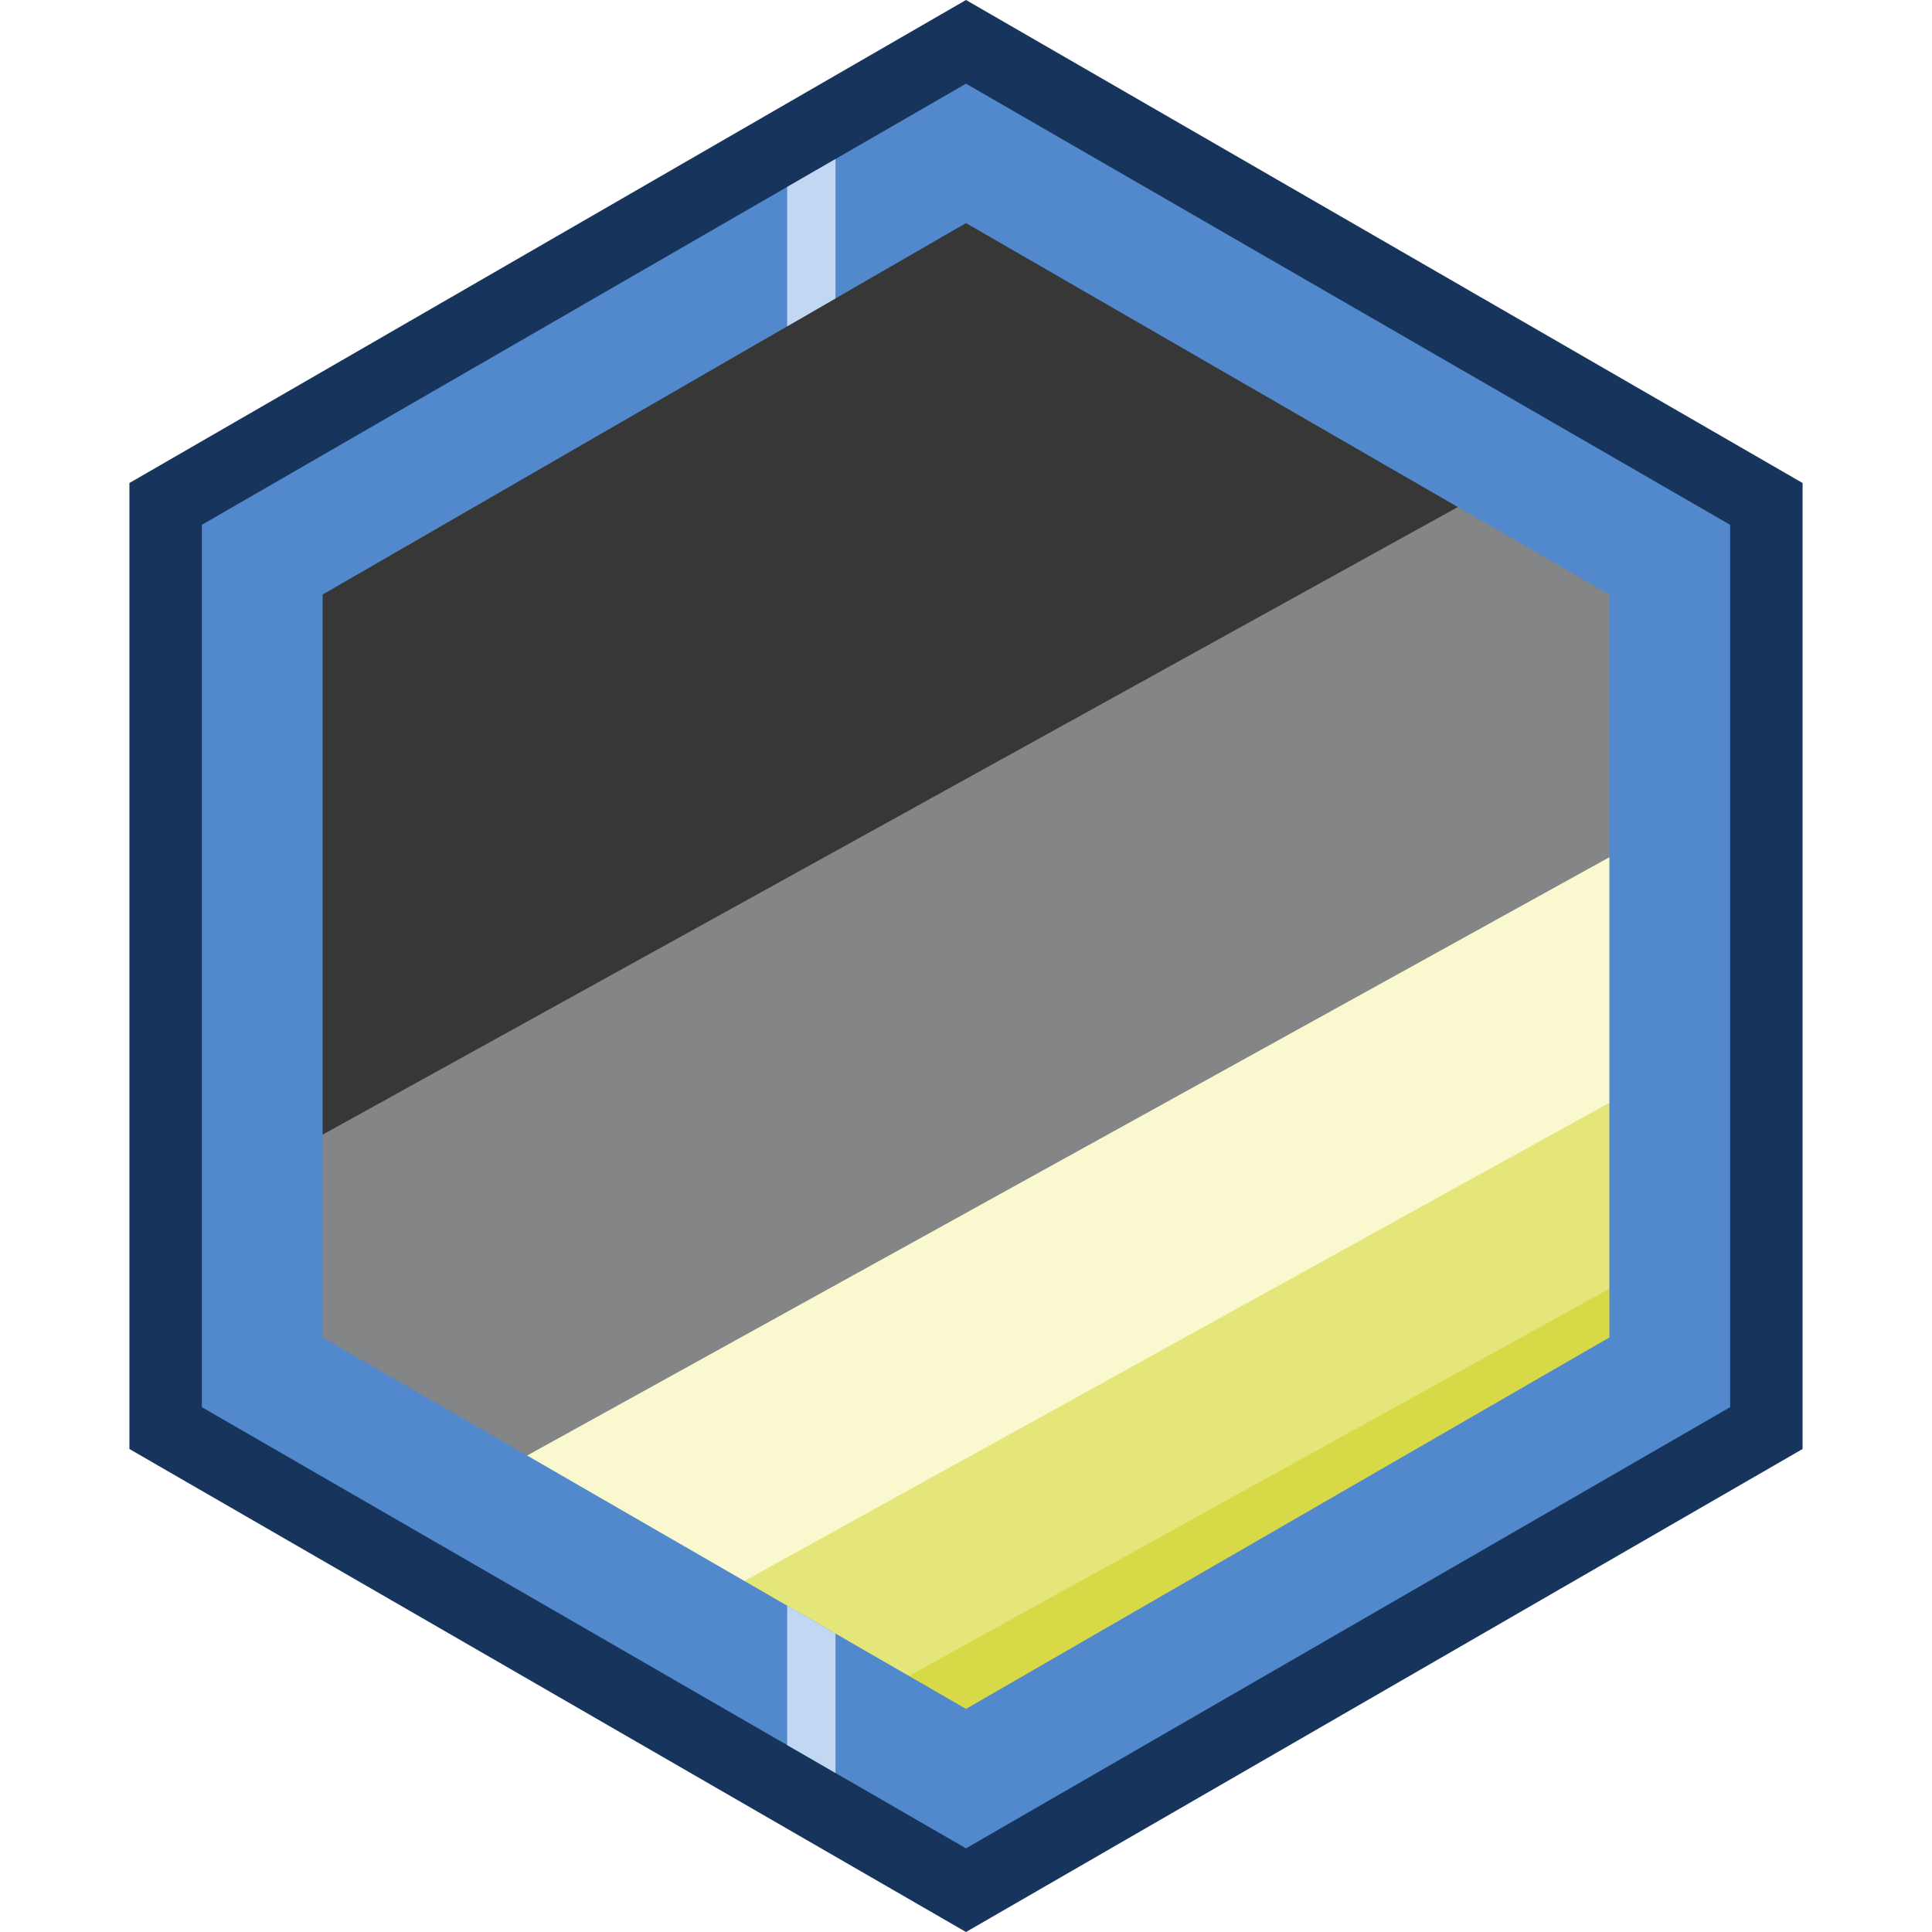 <svg id="Layer_1" data-name="Layer 1" xmlns="http://www.w3.org/2000/svg" xmlns:xlink="http://www.w3.org/1999/xlink" viewBox="0 0 1280 1280"><defs><style>.cls-1{fill:none;}.cls-2{clip-path:url(#clip-path);}.cls-3{fill:#373737;}.cls-4{fill:#838586;}.cls-5{fill:#faf8ce;}.cls-6{fill:#e4e679;}.cls-7{fill:#d8d946;}.cls-8{fill:#5289cc;}.cls-9{fill:#17355c;}.cls-10{clip-path:url(#clip-path-2);}.cls-11{fill:#c2d8f2;}</style><clipPath id="clip-path"><polygon id="Mask" class="cls-1" points="1083.76 896.21 1083.76 383.79 640 127.59 196.24 383.79 196.24 896.21 640 1152.41 1083.76 896.21"/></clipPath><clipPath id="clip-path-2"><path class="cls-1" d="M640,1224.57,133.74,932.29V347.71L640,55.43l506.26,292.28V932.29ZM1066.26,886.1V393.9L640,147.8,213.74,393.9V886.1L640,1132.2Z"/></clipPath></defs><title>Iron Working</title><g id="Inner"><g class="cls-2"><g id="Iron_Working" data-name="Iron Working"><path class="cls-3" d="M155.26,785.87-31.93,447.27,834.14-31.52l187.19,338.59Z"/><path class="cls-4" d="M154.49,784.48l866.07-478.8,122.62,220.85L276.3,1005.77Z"/><path class="cls-5" d="M275.83,1004.91,1142.7,525.67l69.12,125.17L345.07,1130Z"/><path class="cls-6" d="M344.77,1129.46l866.75-479.17q26,47.54,52,95.05L397.6,1224.06Z"/><path class="cls-7" d="M397.35,1223.61l865.93-478.72,48.23,87.25L445.58,1310.86Z"/></g></g></g><g id="Outer"><path class="cls-8" d="M1165.12,943.18V336.82L640,33.65,114.88,336.82V943.18L640,1246.35ZM213.74,393.9,640,147.8l426.26,246.1V886.1L640,1132.2,213.74,886.1Z"/><path class="cls-9" d="M640,55.43l506.26,292.28V932.29L640,1224.57,133.74,932.29V347.71L640,55.43M640,0,85.74,320V960L640,1280l554.26-320V320L640,0Z"/></g><g id="Line"><g class="cls-10"><rect class="cls-11" x="521.53" width="32" height="1280"/></g></g></svg>